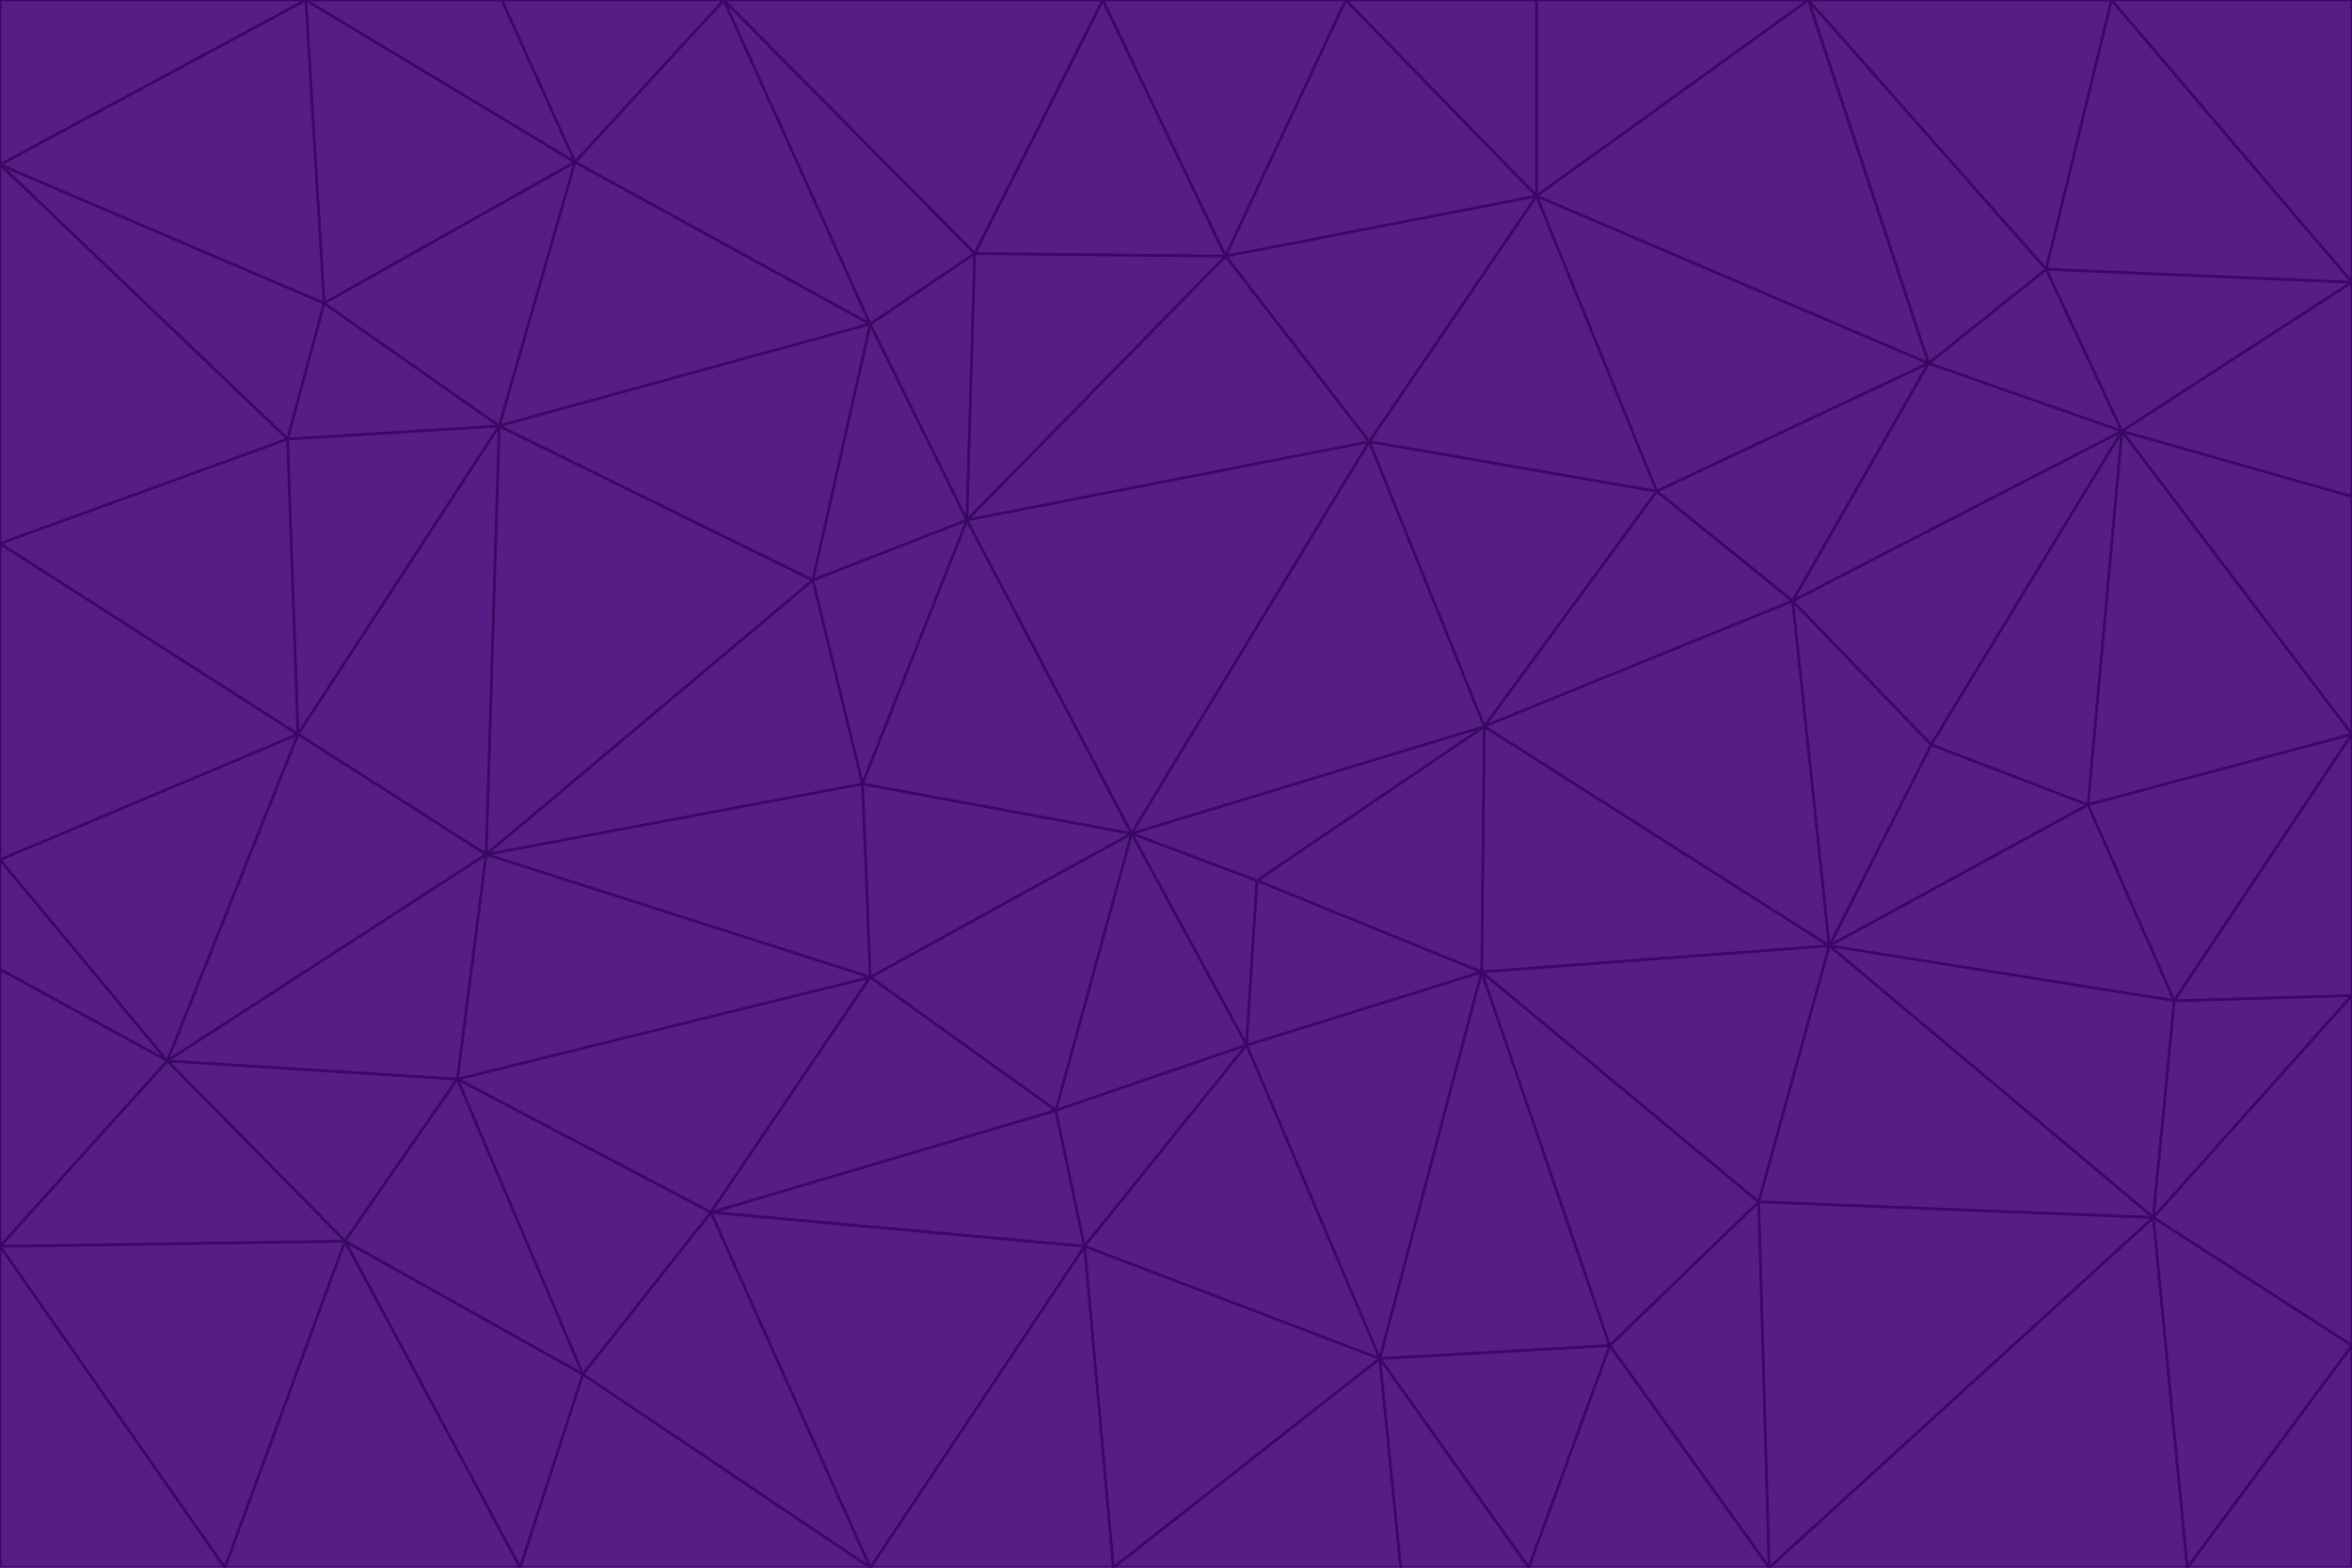 <svg id="visual" viewBox="0 0 900 600" width="900" height="600" xmlns="http://www.w3.org/2000/svg" xmlns:xlink="http://www.w3.org/1999/xlink" version="1.1"><g stroke-width="1" stroke-linejoin="bevel"><path d="M433 319L477 400L481 337Z" fill="#581c87" stroke="#3b0764"></path><path d="M433 319L404 425L477 400Z" fill="#581c87" stroke="#3b0764"></path><path d="M433 319L333 374L404 425Z" fill="#581c87" stroke="#3b0764"></path><path d="M272 464L415 477L404 425Z" fill="#581c87" stroke="#3b0764"></path><path d="M404 425L415 477L477 400Z" fill="#581c87" stroke="#3b0764"></path><path d="M528 520L567 372L477 400Z" fill="#581c87" stroke="#3b0764"></path><path d="M477 400L567 372L481 337Z" fill="#581c87" stroke="#3b0764"></path><path d="M433 319L330 300L333 374Z" fill="#581c87" stroke="#3b0764"></path><path d="M567 372L568 278L481 337Z" fill="#581c87" stroke="#3b0764"></path><path d="M481 337L568 278L433 319Z" fill="#581c87" stroke="#3b0764"></path><path d="M433 319L370 199L330 300Z" fill="#581c87" stroke="#3b0764"></path><path d="M415 477L528 520L477 400Z" fill="#581c87" stroke="#3b0764"></path><path d="M524 169L370 199L433 319Z" fill="#581c87" stroke="#3b0764"></path><path d="M370 199L311 222L330 300Z" fill="#581c87" stroke="#3b0764"></path><path d="M175 413L272 464L333 374Z" fill="#581c87" stroke="#3b0764"></path><path d="M186 327L333 374L330 300Z" fill="#581c87" stroke="#3b0764"></path><path d="M333 374L272 464L404 425Z" fill="#581c87" stroke="#3b0764"></path><path d="M415 477L426 600L528 520Z" fill="#581c87" stroke="#3b0764"></path><path d="M568 278L524 169L433 319Z" fill="#581c87" stroke="#3b0764"></path><path d="M528 520L616 515L567 372Z" fill="#581c87" stroke="#3b0764"></path><path d="M567 372L700 362L568 278Z" fill="#581c87" stroke="#3b0764"></path><path d="M333 600L426 600L415 477Z" fill="#581c87" stroke="#3b0764"></path><path d="M528 520L585 600L616 515Z" fill="#581c87" stroke="#3b0764"></path><path d="M616 515L673 460L567 372Z" fill="#581c87" stroke="#3b0764"></path><path d="M568 278L634 188L524 169Z" fill="#581c87" stroke="#3b0764"></path><path d="M426 600L536 600L528 520Z" fill="#581c87" stroke="#3b0764"></path><path d="M616 515L677 600L673 460Z" fill="#581c87" stroke="#3b0764"></path><path d="M673 460L700 362L567 372Z" fill="#581c87" stroke="#3b0764"></path><path d="M272 464L333 600L415 477Z" fill="#581c87" stroke="#3b0764"></path><path d="M311 222L186 327L330 300Z" fill="#581c87" stroke="#3b0764"></path><path d="M272 464L223 526L333 600Z" fill="#581c87" stroke="#3b0764"></path><path d="M686 230L634 188L568 278Z" fill="#581c87" stroke="#3b0764"></path><path d="M370 199L333 124L311 222Z" fill="#581c87" stroke="#3b0764"></path><path d="M311 222L191 163L186 327Z" fill="#581c87" stroke="#3b0764"></path><path d="M373 97L333 124L370 199Z" fill="#581c87" stroke="#3b0764"></path><path d="M469 98L370 199L524 169Z" fill="#581c87" stroke="#3b0764"></path><path d="M588 75L469 98L524 169Z" fill="#581c87" stroke="#3b0764"></path><path d="M175 413L223 526L272 464Z" fill="#581c87" stroke="#3b0764"></path><path d="M186 327L175 413L333 374Z" fill="#581c87" stroke="#3b0764"></path><path d="M536 600L585 600L528 520Z" fill="#581c87" stroke="#3b0764"></path><path d="M469 98L373 97L370 199Z" fill="#581c87" stroke="#3b0764"></path><path d="M700 362L686 230L568 278Z" fill="#581c87" stroke="#3b0764"></path><path d="M799 308L739 285L700 362Z" fill="#581c87" stroke="#3b0764"></path><path d="M700 362L739 285L686 230Z" fill="#581c87" stroke="#3b0764"></path><path d="M220 62L191 163L333 124Z" fill="#581c87" stroke="#3b0764"></path><path d="M333 124L191 163L311 222Z" fill="#581c87" stroke="#3b0764"></path><path d="M64 406L132 475L175 413Z" fill="#581c87" stroke="#3b0764"></path><path d="M634 188L588 75L524 169Z" fill="#581c87" stroke="#3b0764"></path><path d="M469 98L422 0L373 97Z" fill="#581c87" stroke="#3b0764"></path><path d="M738 139L588 75L634 188Z" fill="#581c87" stroke="#3b0764"></path><path d="M738 139L634 188L686 230Z" fill="#581c87" stroke="#3b0764"></path><path d="M64 406L175 413L186 327Z" fill="#581c87" stroke="#3b0764"></path><path d="M175 413L132 475L223 526Z" fill="#581c87" stroke="#3b0764"></path><path d="M223 526L199 600L333 600Z" fill="#581c87" stroke="#3b0764"></path><path d="M585 600L677 600L616 515Z" fill="#581c87" stroke="#3b0764"></path><path d="M832 383L799 308L700 362Z" fill="#581c87" stroke="#3b0764"></path><path d="M132 475L199 600L223 526Z" fill="#581c87" stroke="#3b0764"></path><path d="M191 163L114 281L186 327Z" fill="#581c87" stroke="#3b0764"></path><path d="M832 383L700 362L824 466Z" fill="#581c87" stroke="#3b0764"></path><path d="M812 165L738 139L686 230Z" fill="#581c87" stroke="#3b0764"></path><path d="M515 0L422 0L469 98Z" fill="#581c87" stroke="#3b0764"></path><path d="M277 0L220 62L333 124Z" fill="#581c87" stroke="#3b0764"></path><path d="M812 165L686 230L739 285Z" fill="#581c87" stroke="#3b0764"></path><path d="M588 75L515 0L469 98Z" fill="#581c87" stroke="#3b0764"></path><path d="M588 0L515 0L588 75Z" fill="#581c87" stroke="#3b0764"></path><path d="M277 0L333 124L373 97Z" fill="#581c87" stroke="#3b0764"></path><path d="M191 163L110 168L114 281Z" fill="#581c87" stroke="#3b0764"></path><path d="M114 281L64 406L186 327Z" fill="#581c87" stroke="#3b0764"></path><path d="M132 475L86 600L199 600Z" fill="#581c87" stroke="#3b0764"></path><path d="M124 116L110 168L191 163Z" fill="#581c87" stroke="#3b0764"></path><path d="M0 329L0 371L64 406Z" fill="#581c87" stroke="#3b0764"></path><path d="M824 466L700 362L673 460Z" fill="#581c87" stroke="#3b0764"></path><path d="M799 308L812 165L739 285Z" fill="#581c87" stroke="#3b0764"></path><path d="M692 0L588 0L588 75Z" fill="#581c87" stroke="#3b0764"></path><path d="M677 600L824 466L673 460Z" fill="#581c87" stroke="#3b0764"></path><path d="M422 0L277 0L373 97Z" fill="#581c87" stroke="#3b0764"></path><path d="M220 62L124 116L191 163Z" fill="#581c87" stroke="#3b0764"></path><path d="M117 0L124 116L220 62Z" fill="#581c87" stroke="#3b0764"></path><path d="M900 281L812 165L799 308Z" fill="#581c87" stroke="#3b0764"></path><path d="M738 139L692 0L588 75Z" fill="#581c87" stroke="#3b0764"></path><path d="M0 477L86 600L132 475Z" fill="#581c87" stroke="#3b0764"></path><path d="M812 165L783 103L738 139Z" fill="#581c87" stroke="#3b0764"></path><path d="M0 329L64 406L114 281Z" fill="#581c87" stroke="#3b0764"></path><path d="M64 406L0 477L132 475Z" fill="#581c87" stroke="#3b0764"></path><path d="M0 329L114 281L0 208Z" fill="#581c87" stroke="#3b0764"></path><path d="M783 103L692 0L738 139Z" fill="#581c87" stroke="#3b0764"></path><path d="M277 0L192 0L220 62Z" fill="#581c87" stroke="#3b0764"></path><path d="M0 208L114 281L110 168Z" fill="#581c87" stroke="#3b0764"></path><path d="M0 371L0 477L64 406Z" fill="#581c87" stroke="#3b0764"></path><path d="M824 466L900 381L832 383Z" fill="#581c87" stroke="#3b0764"></path><path d="M832 383L900 281L799 308Z" fill="#581c87" stroke="#3b0764"></path><path d="M677 600L837 600L824 466Z" fill="#581c87" stroke="#3b0764"></path><path d="M824 466L900 515L900 381Z" fill="#581c87" stroke="#3b0764"></path><path d="M900 381L900 281L832 383Z" fill="#581c87" stroke="#3b0764"></path><path d="M812 165L900 108L783 103Z" fill="#581c87" stroke="#3b0764"></path><path d="M0 63L110 168L124 116Z" fill="#581c87" stroke="#3b0764"></path><path d="M0 63L0 208L110 168Z" fill="#581c87" stroke="#3b0764"></path><path d="M837 600L900 515L824 466Z" fill="#581c87" stroke="#3b0764"></path><path d="M192 0L117 0L220 62Z" fill="#581c87" stroke="#3b0764"></path><path d="M900 281L900 190L812 165Z" fill="#581c87" stroke="#3b0764"></path><path d="M783 103L808 0L692 0Z" fill="#581c87" stroke="#3b0764"></path><path d="M0 477L0 600L86 600Z" fill="#581c87" stroke="#3b0764"></path><path d="M837 600L900 600L900 515Z" fill="#581c87" stroke="#3b0764"></path><path d="M900 108L808 0L783 103Z" fill="#581c87" stroke="#3b0764"></path><path d="M900 190L900 108L812 165Z" fill="#581c87" stroke="#3b0764"></path><path d="M117 0L0 63L124 116Z" fill="#581c87" stroke="#3b0764"></path><path d="M117 0L0 0L0 63Z" fill="#581c87" stroke="#3b0764"></path><path d="M900 108L900 0L808 0Z" fill="#581c87" stroke="#3b0764"></path></g></svg>